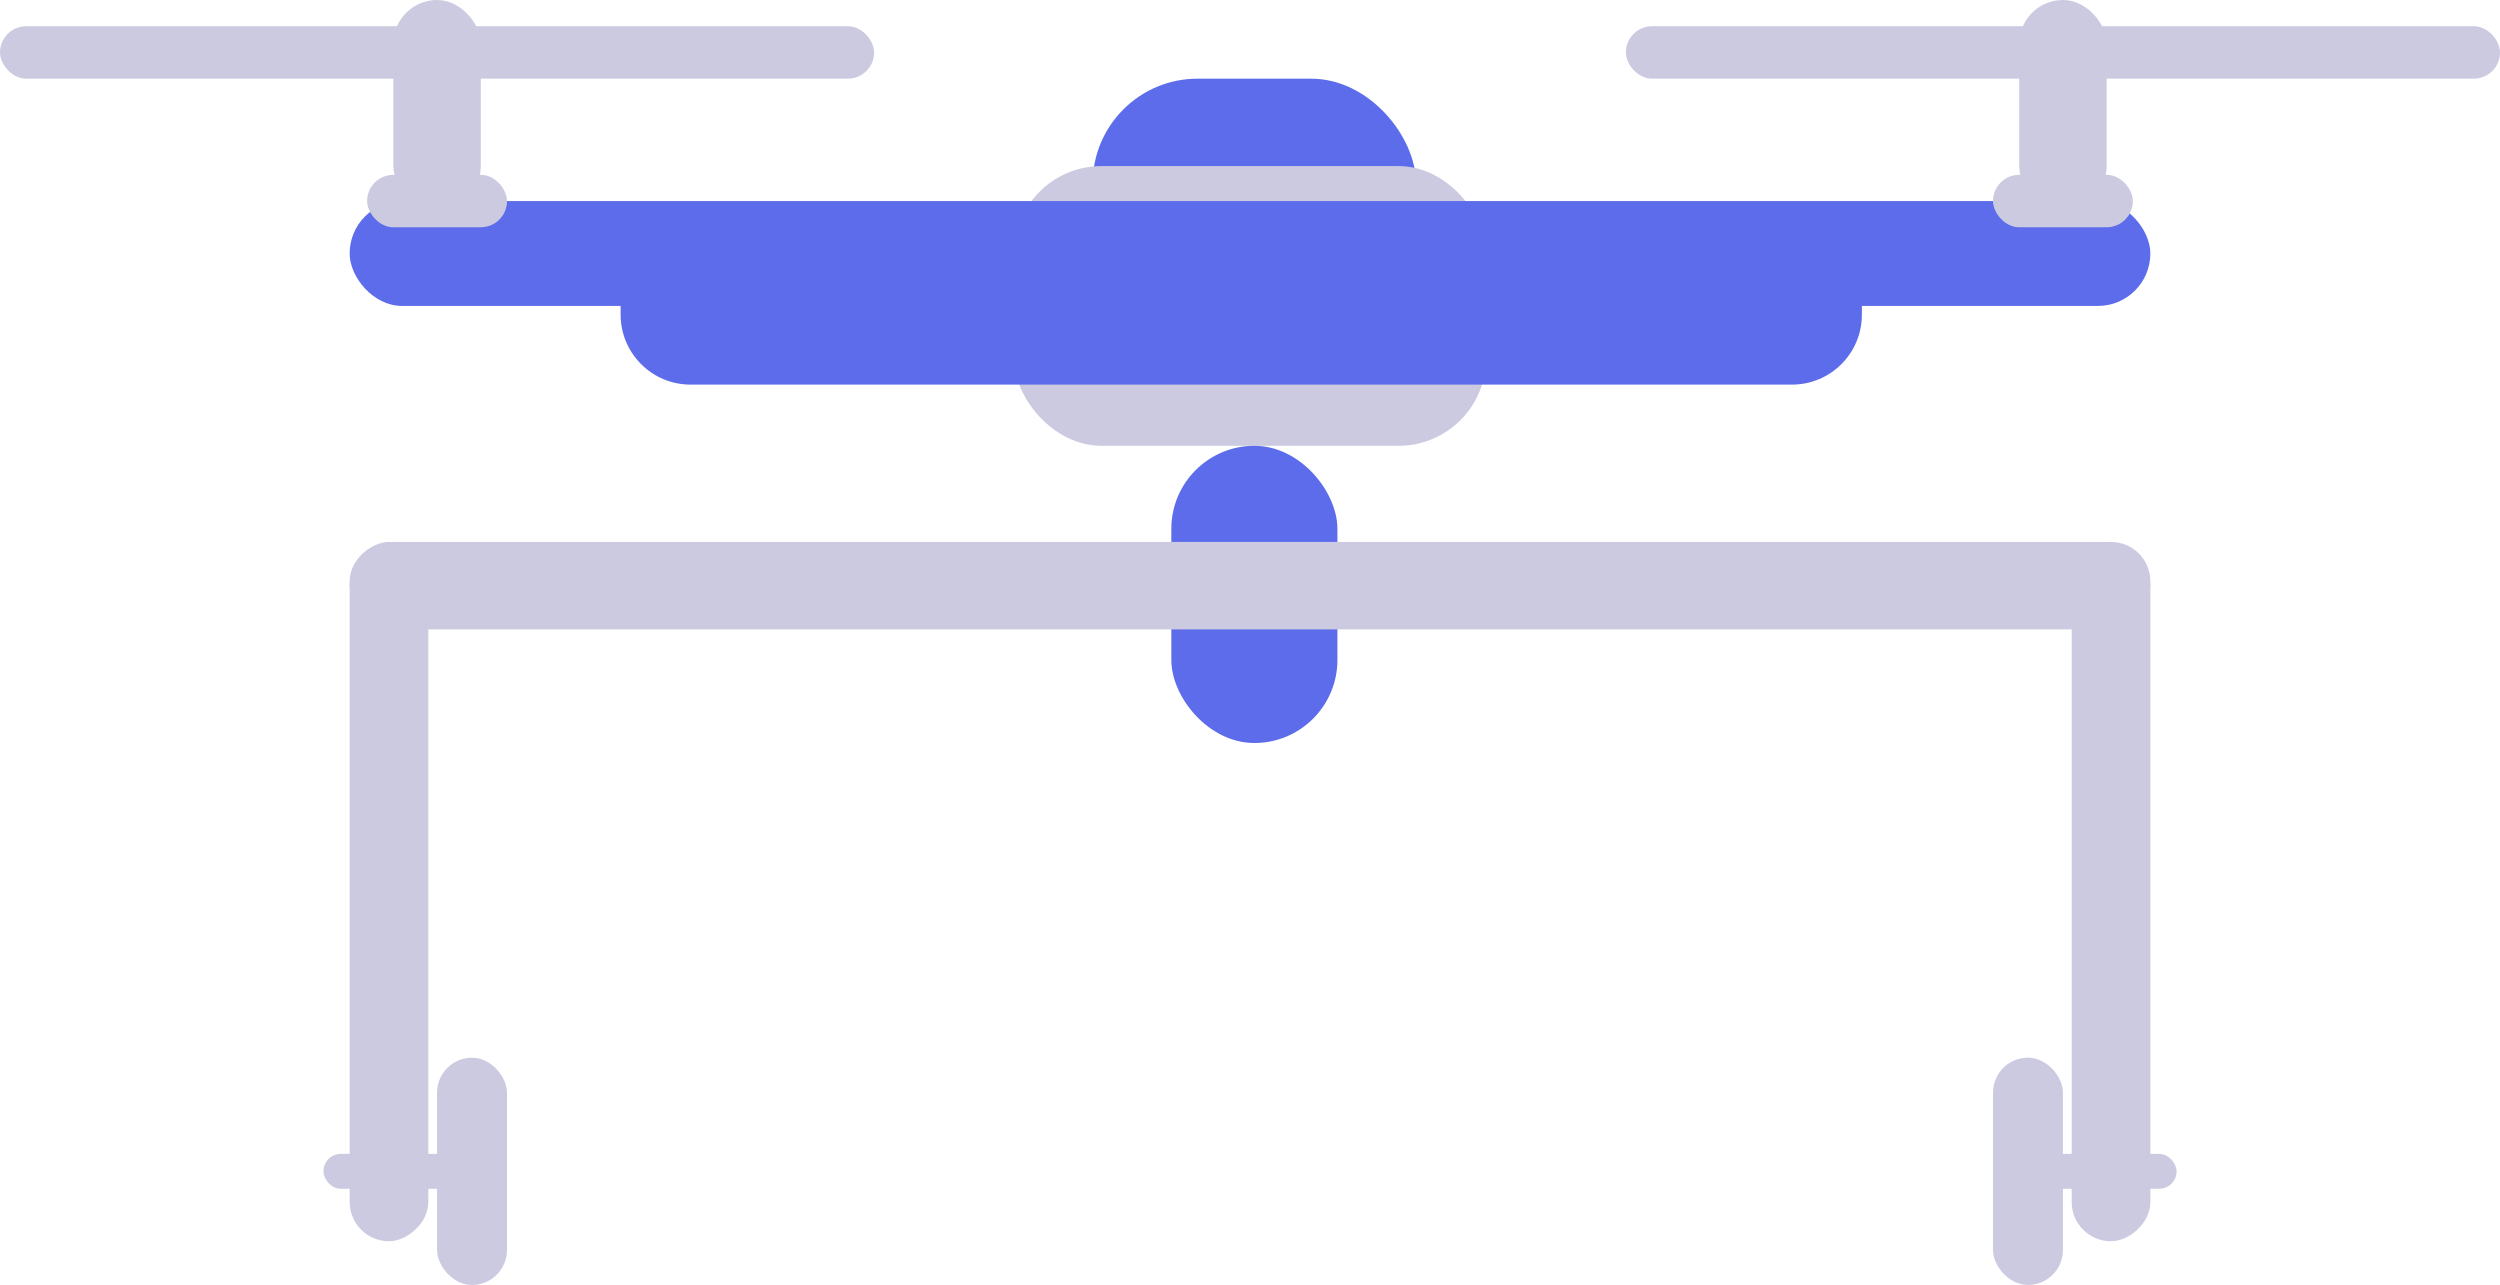 <svg width="286" height="147" viewBox="0 0 286 147" fill="none" xmlns="http://www.w3.org/2000/svg">
  <rect x="125" y="9" width="37" height="24" rx="12" fill="#5D6CEA" />
  <rect x="116" y="19" width="54" height="32" rx="10" fill="#CCCAE1" />
  <rect x="40" y="23" width="206" height="12" rx="6" fill="#5D6CEA" />
  <rect y="3" width="100" height="6" rx="3" fill="#CCCAE1" />
  <rect x="45" width="10" height="24" rx="5" fill="#CCCAE1" />
  <rect x="42" y="20" width="16" height="6" rx="3" fill="#CCCAE1" />
  <rect x="186" y="3" width="100" height="6" rx="3" fill="#CCCAE1" />
  <rect x="231" width="10" height="24" rx="5" fill="#CCCAE1" />
  <rect x="228" y="20" width="16" height="6" rx="3" fill="#CCCAE1" />
  <path d="M71 26H213V36C213 40.418 209.418 44 205 44H79C74.582 44 71 40.418 71 36V26Z" fill="#5D6CEA" />
  <rect x="134" y="51" width="19" height="34" rx="9.5" fill="#5D6CEA" />
  <rect x="40" y="62" width="206" height="10" rx="5" fill="#CCCAE1" />
  <rect x="40" y="142" width="80" height="9" rx="4.5" transform="rotate(-90 40 142)" fill="#CCCAE1" />
  <rect x="237" y="142" width="80" height="9" rx="4.5" transform="rotate(-90 237 142)" fill="#CCCAE1" />
  <rect x="37" y="132" width="20" height="4" rx="2" fill="#CCCAE1" />
  <rect x="249" y="136" width="21" height="4" rx="2" transform="rotate(180 249 136)" fill="#CCCAE1" />
  <rect x="50" y="121" width="8" height="26" rx="4" fill="#CCCAE1" />
  <rect x="236" y="147" width="8" height="26" rx="4" transform="rotate(180 236 147)" fill="#CCCAE1" />
</svg>
